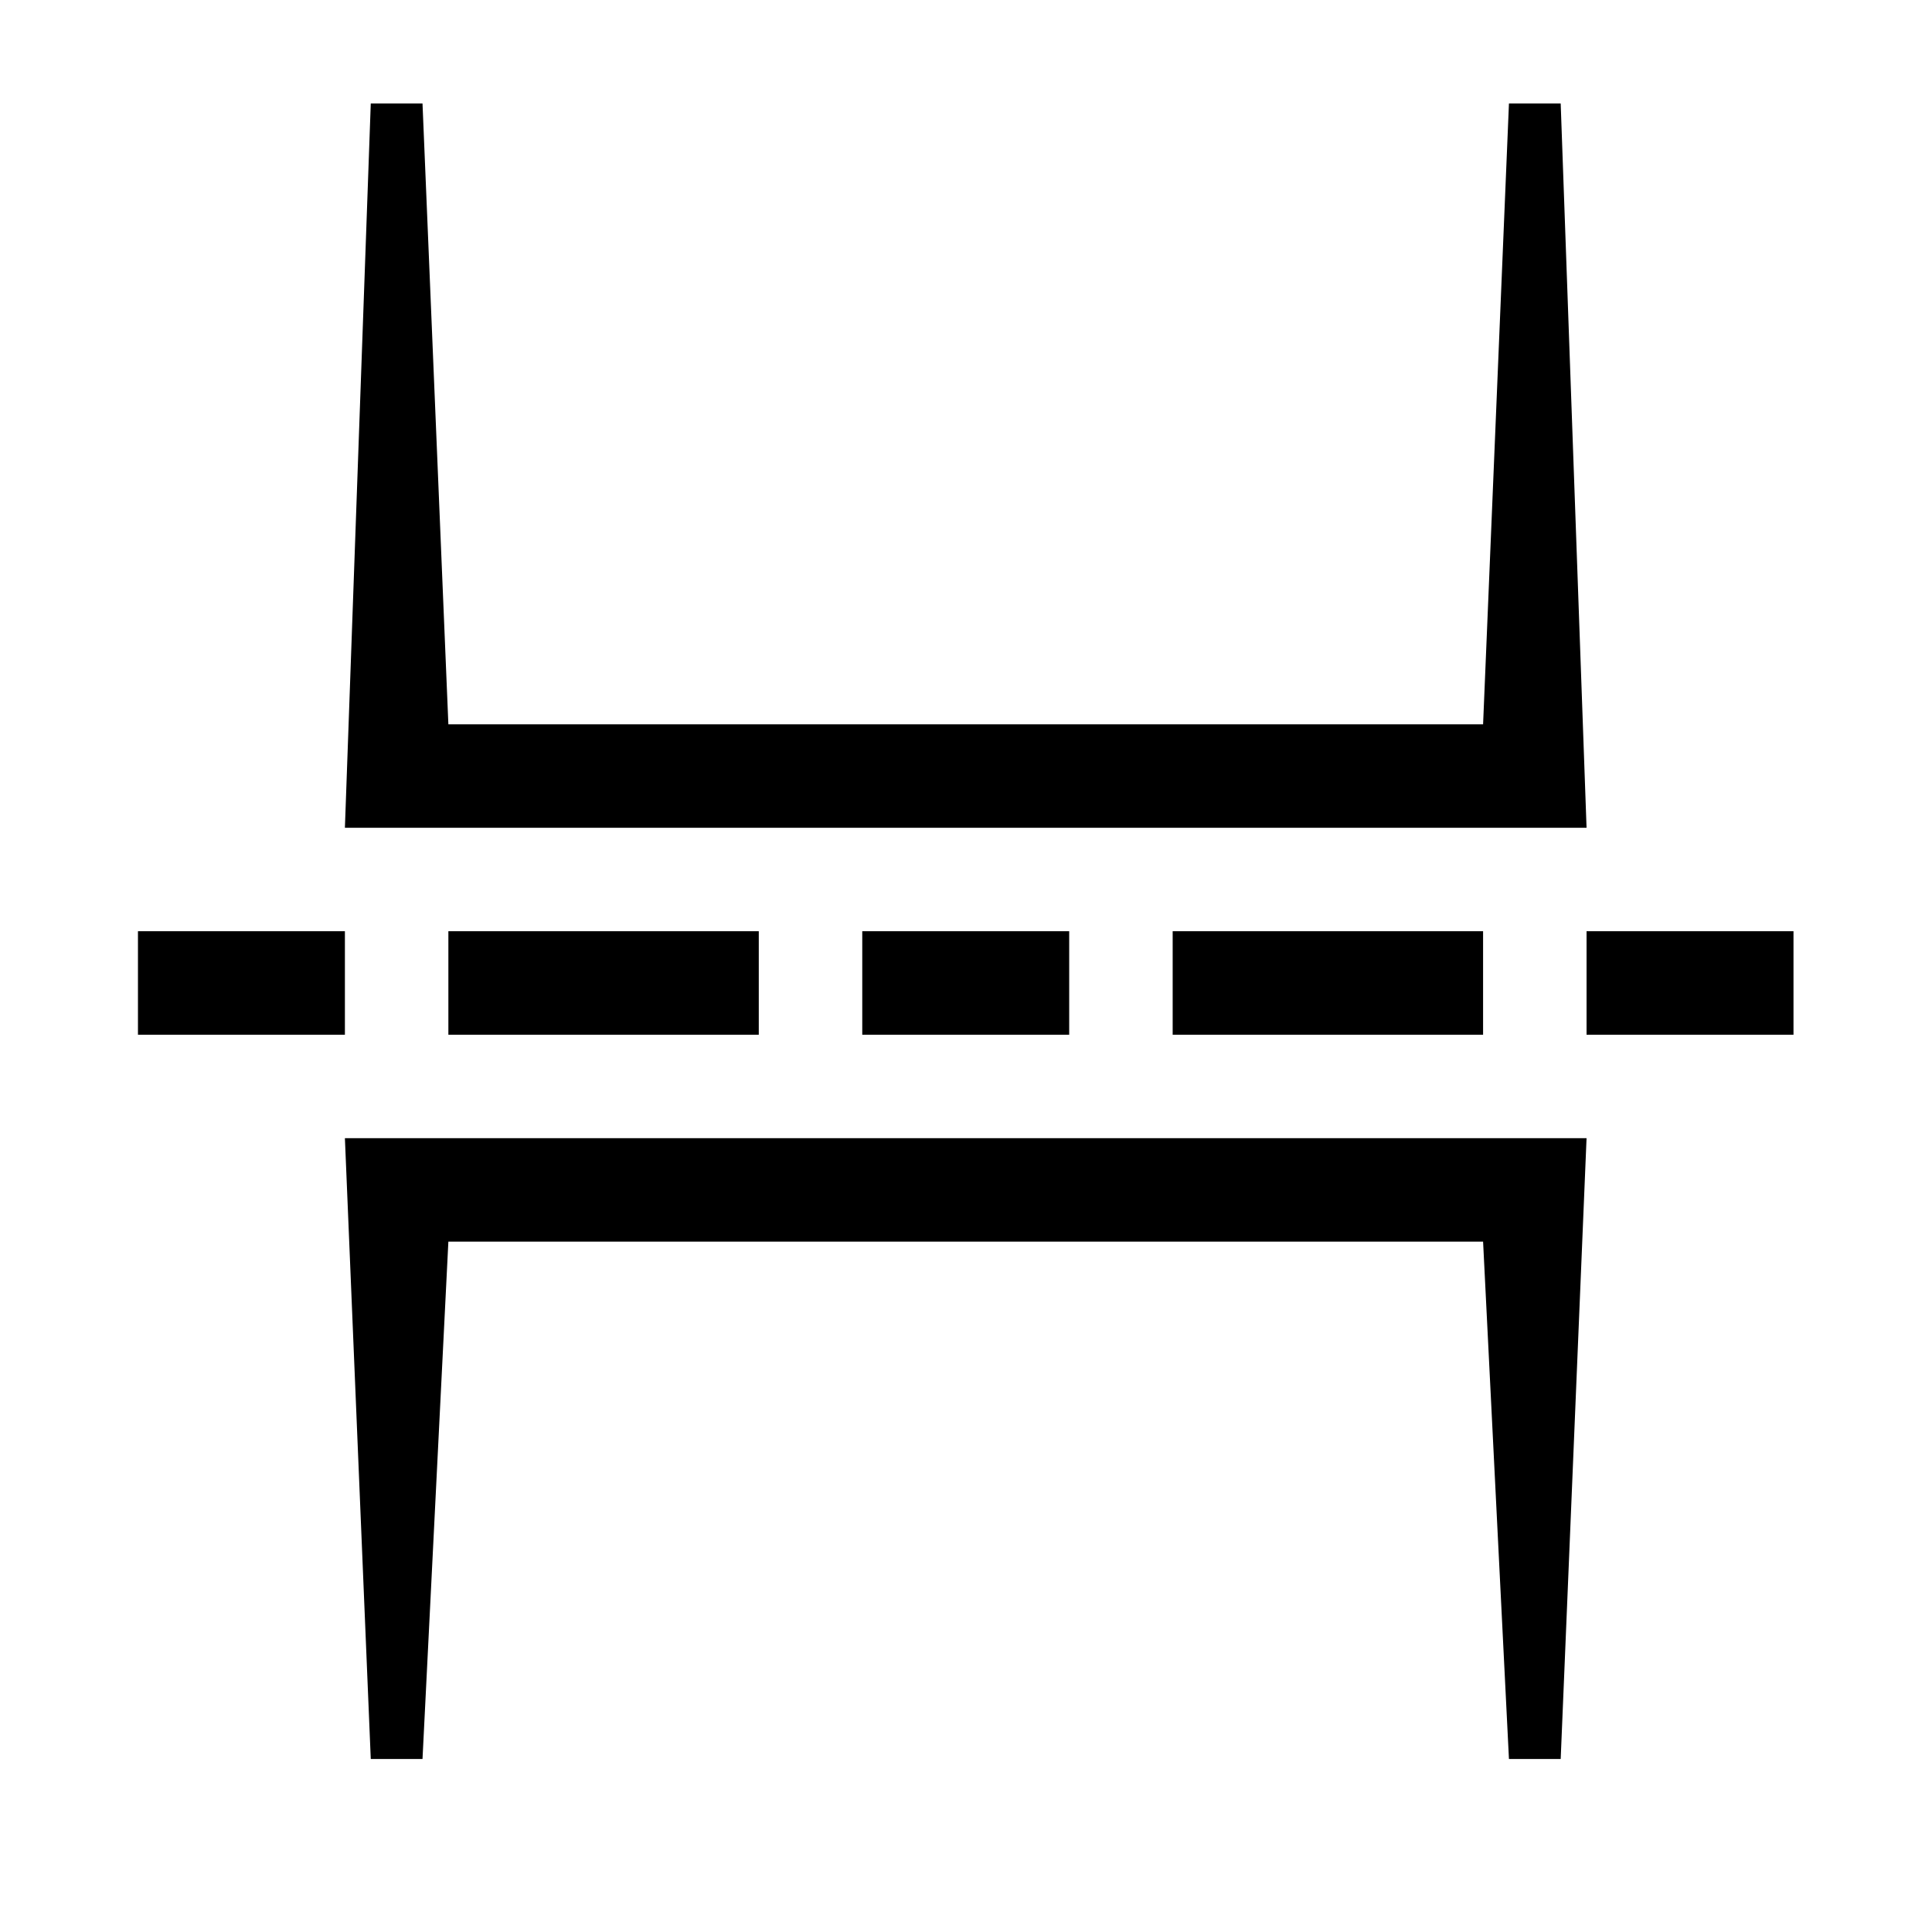 <svg viewBox="0 0 1195 1195" xmlns="http://www.w3.org/2000/svg"><path d="M85.333 576h128v64h-128zm192 0h192v64h-192zm256 0h128v64h-128zm192 0h192v64h-192zm256 0h128v64h-128zm-16-512l16 448h-768l16-448h32l16 384h640l16-384zm-736 1024l-16-384h768l-16 384h-32l-16-320h-640l-16 320z"/></svg>